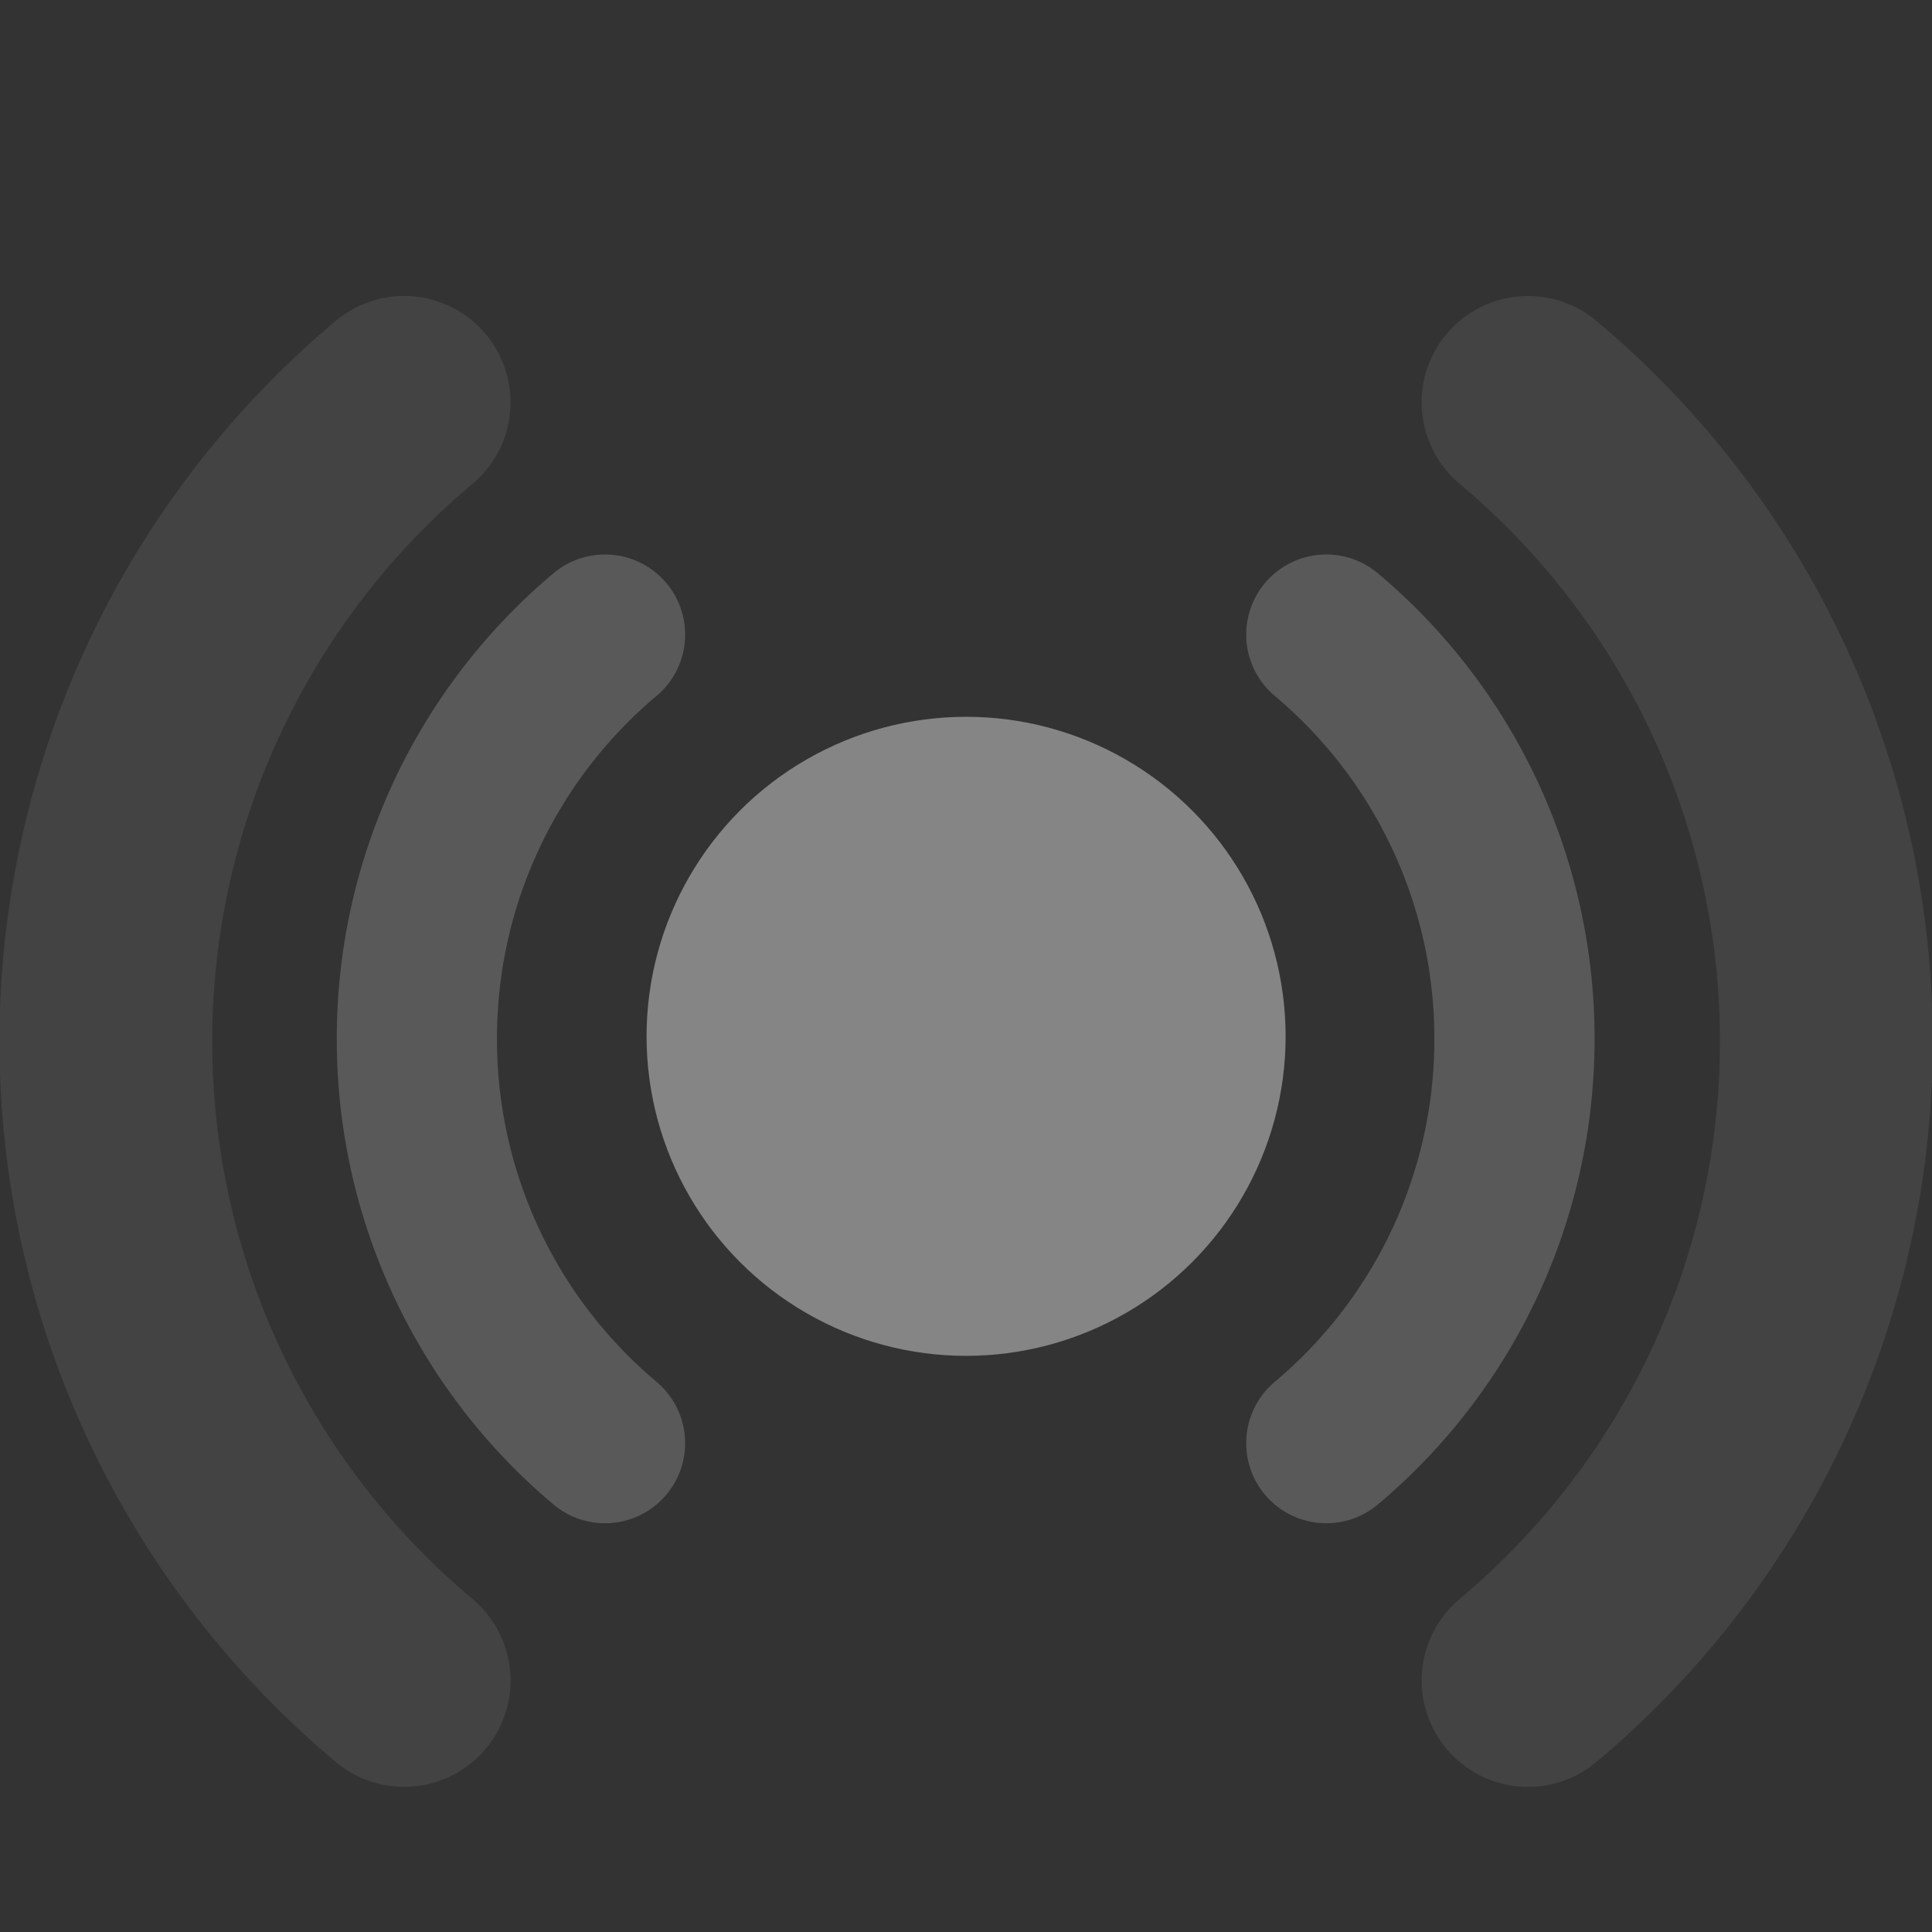 <?xml version="1.0" encoding="UTF-8"?>
<svg width="16" height="16" version="1.1" viewBox="0 0 4.233 4.233" xmlns="http://www.w3.org/2000/svg" xmlns:cc="http://creativecommons.org/ns#" xmlns:dc="http://purl.org/dc/elements/1.1/" xmlns:rdf="http://www.w3.org/1999/02/22-rdf-syntax-ns#">
 <rect x="0" y="0" width="4.233" height="4.233" fill="#333333" stroke="none"/>
 <g transform="matrix(1.857 0 0 1.857 .152 -547.29)">
  <circle cx="1.058" cy="295.94" r=".377" fill="#fff" fill-opacity=".4" style="paint-order:normal"/>
  <g fill="none" stroke="#fff" stroke-linecap="round" stroke-linejoin="round">
   <path d="m0.632 296.42a0.622 0.622 0 0 1-0.222-0.477 0.622 0.622 0 0 1 0.222-0.477" stroke-opacity=".19" stroke-width=".189" style="paint-order:normal"/>
   <path d="m1.483 296.42a0.622 0.622 0 0 0 0.222-0.477 0.622 0.622 0 0 0-0.222-0.477" stroke-opacity=".19" stroke-width=".189" style="paint-order:normal"/>
   <path d="m0.395 296.7a0.984 0.984 0 0 1-0.352-0.754 0.984 0.984 0 0 1 0.352-0.754" stroke-opacity=".08" stroke-width=".251" style="paint-order:normal"/>
   <path d="m1.721 296.7a0.984 0.984 0 0 0 0.352-0.754 0.984 0.984 0 0 0-0.352-0.754" stroke-opacity=".08" stroke-width=".251" style="paint-order:normal"/>
  </g>
 </g>
</svg>
